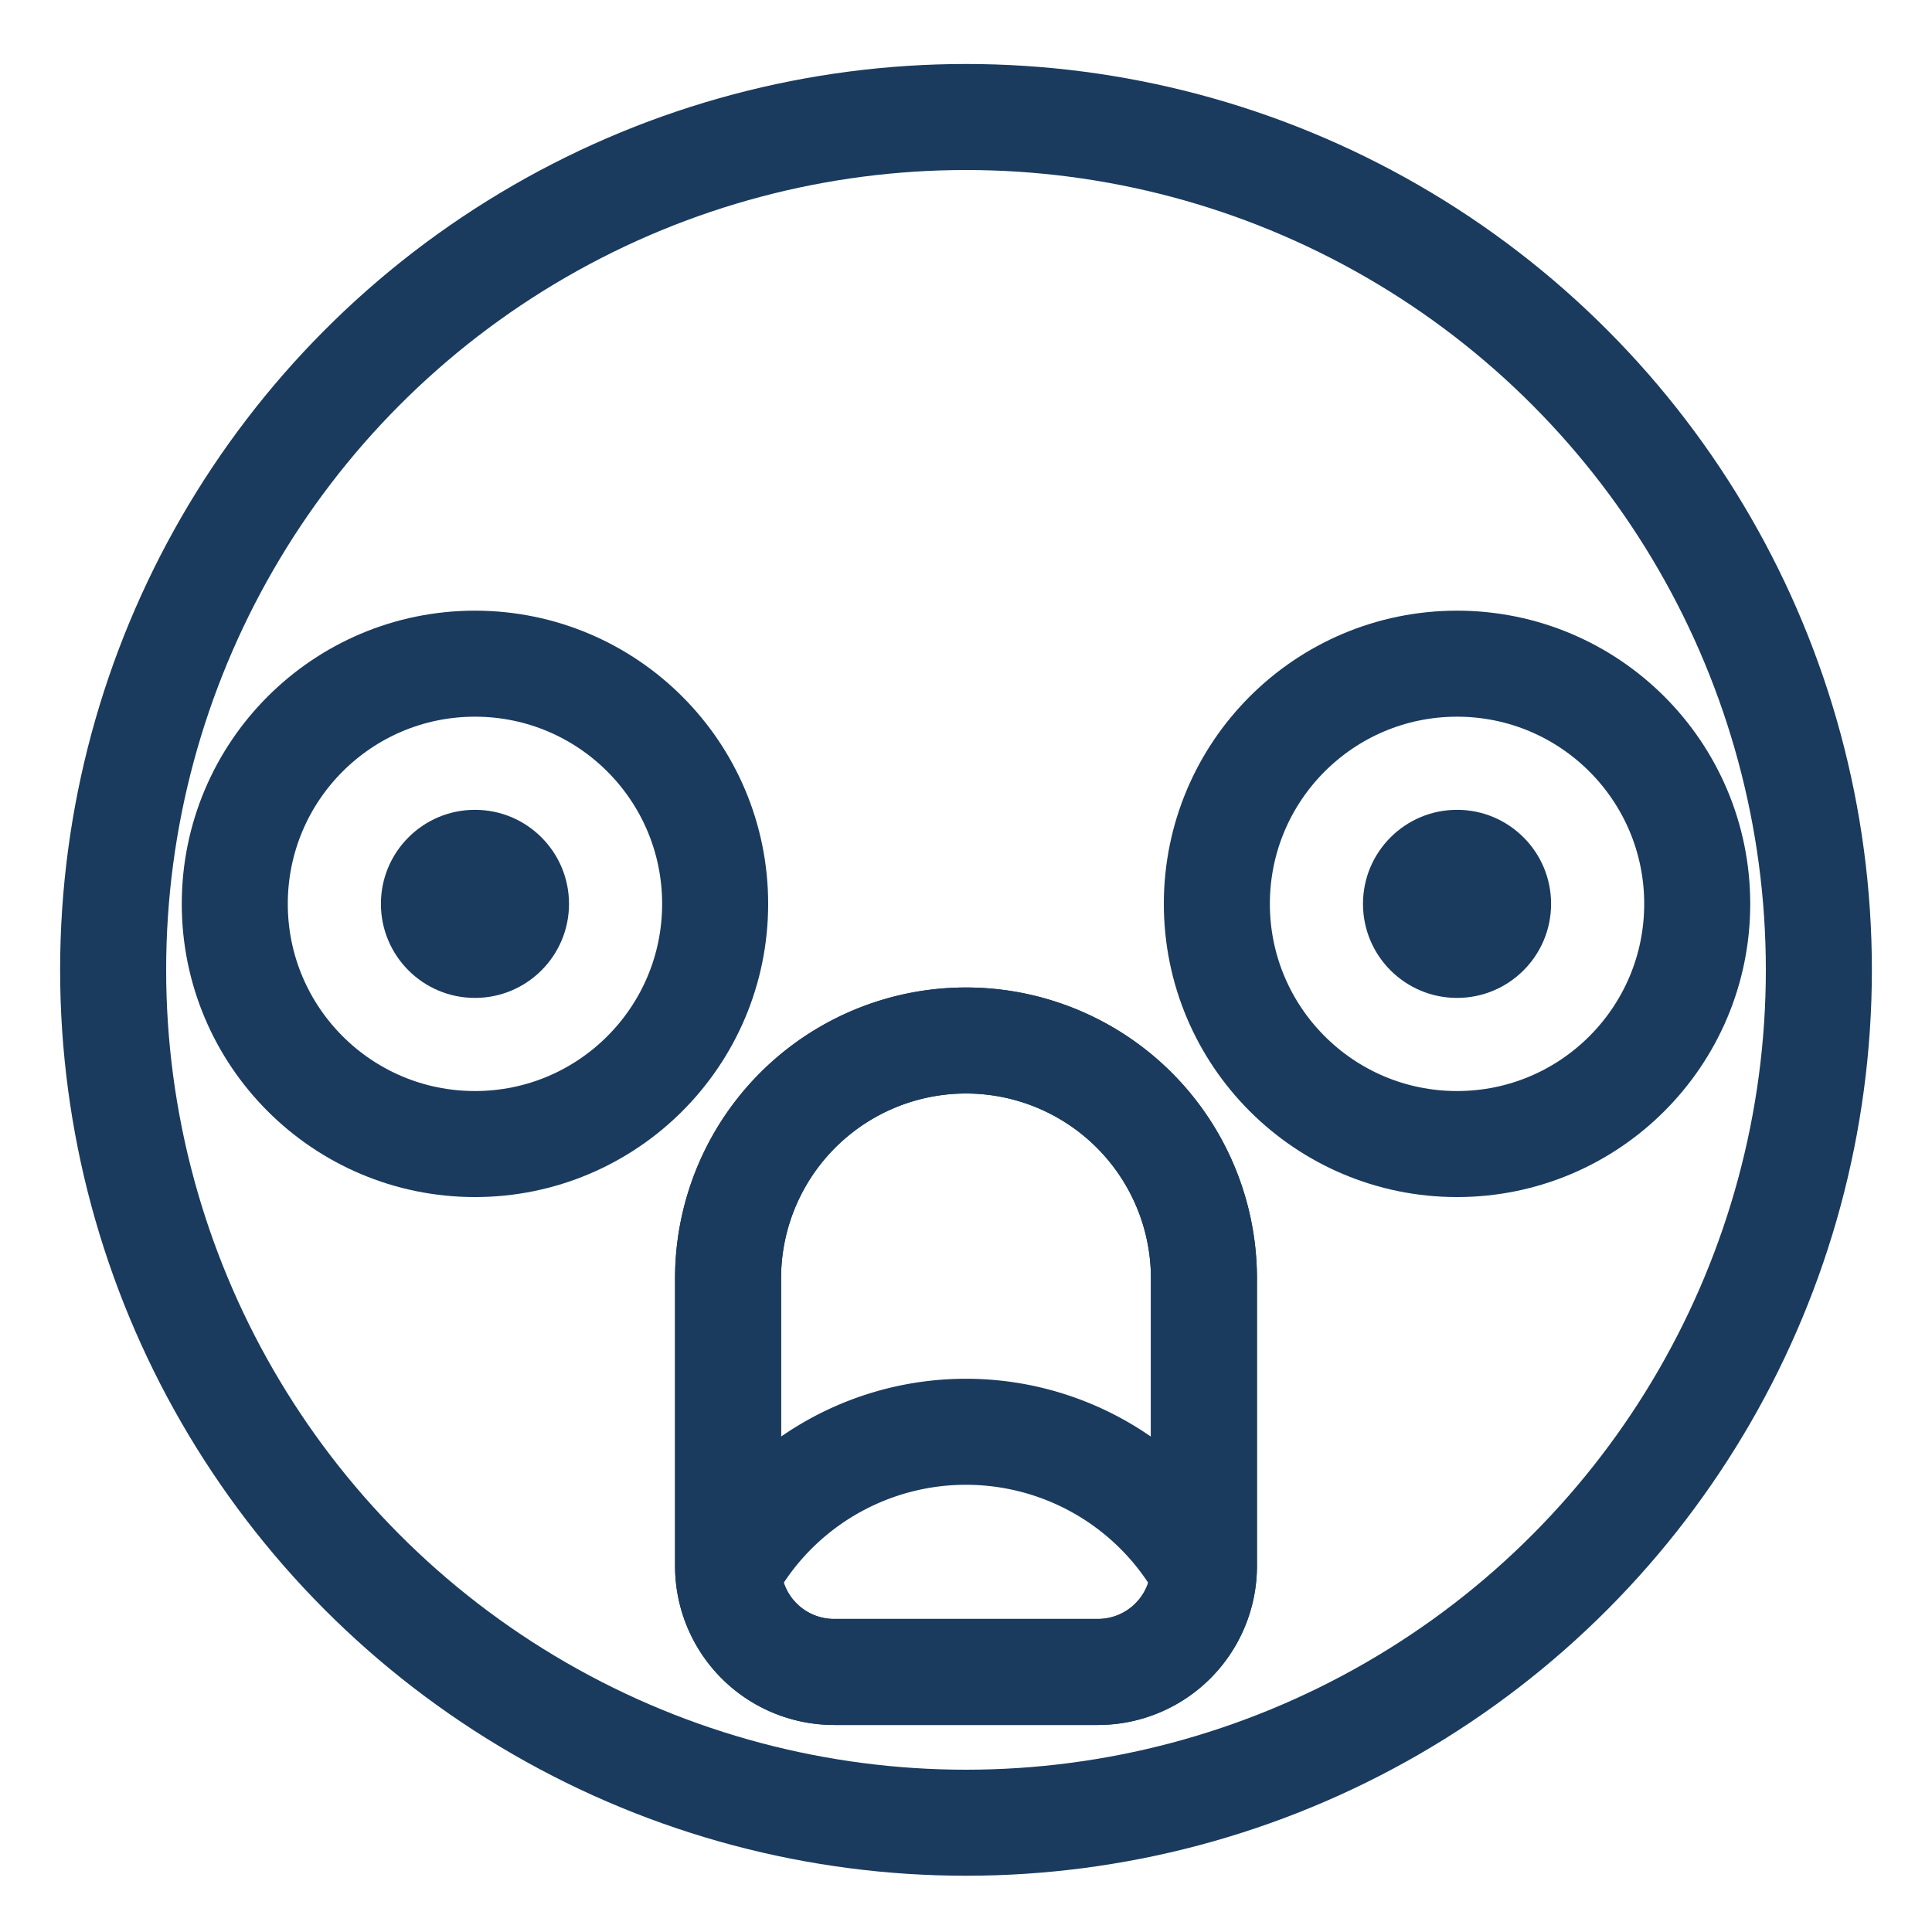 <svg id="Layer_1" data-name="Layer 1" xmlns="http://www.w3.org/2000/svg" xmlns:xlink="http://www.w3.org/1999/xlink" viewBox="0 0 250 250"><defs><style>.cls-1{fill:none;stroke:#1a3b5e;stroke-linecap:round;stroke-linejoin:round;stroke-width:13.72px;}.cls-2{clip-path:url(#clip-path);}.cls-3{fill:#1a3b5e;}</style><clipPath id="clip-path"><path class="cls-1" d="M125,134.64h0a30.79,30.79,0,0,1,30.79,30.79v37.2a13.72,13.72,0,0,1-13.72,13.72H107.93a13.72,13.72,0,0,1-13.72-13.72v-37.2A30.79,30.79,0,0,1,125,134.64Z"/></clipPath></defs><title>Emoji-Party-Pack_Line</title><circle class="cls-1" cx="125" cy="125.5" r="110.36"/><path class="cls-1" d="M125,134.64h0a30.79,30.79,0,0,1,30.79,30.79v37.2a13.72,13.72,0,0,1-13.72,13.72H107.93a13.72,13.72,0,0,1-13.72-13.72v-37.2A30.79,30.79,0,0,1,125,134.64Z"/><g class="cls-2"><path class="cls-1" d="M91.44,210a35.13,35.13,0,0,1,67.11,0,5.77,5.77,0,0,1-3.8,7.22,4.9,4.9,0,0,1-1.06.21v0H96.55v0a6.11,6.11,0,0,1-1.3-.24A5.77,5.77,0,0,1,91.44,210Z"/></g><path class="cls-1" d="M125,134.64h0a30.79,30.79,0,0,1,30.79,30.79v37.2a13.72,13.72,0,0,1-13.72,13.72H107.93a13.72,13.72,0,0,1-13.72-13.72v-37.2A30.79,30.79,0,0,1,125,134.64Z"/><circle class="cls-1" cx="61.46" cy="116.96" r="31.08"/><circle class="cls-1" cx="188.54" cy="116.96" r="31.08"/><circle class="cls-3" cx="61.46" cy="116.96" r="12.17"/><circle class="cls-3" cx="188.54" cy="116.96" r="12.17"/></svg>